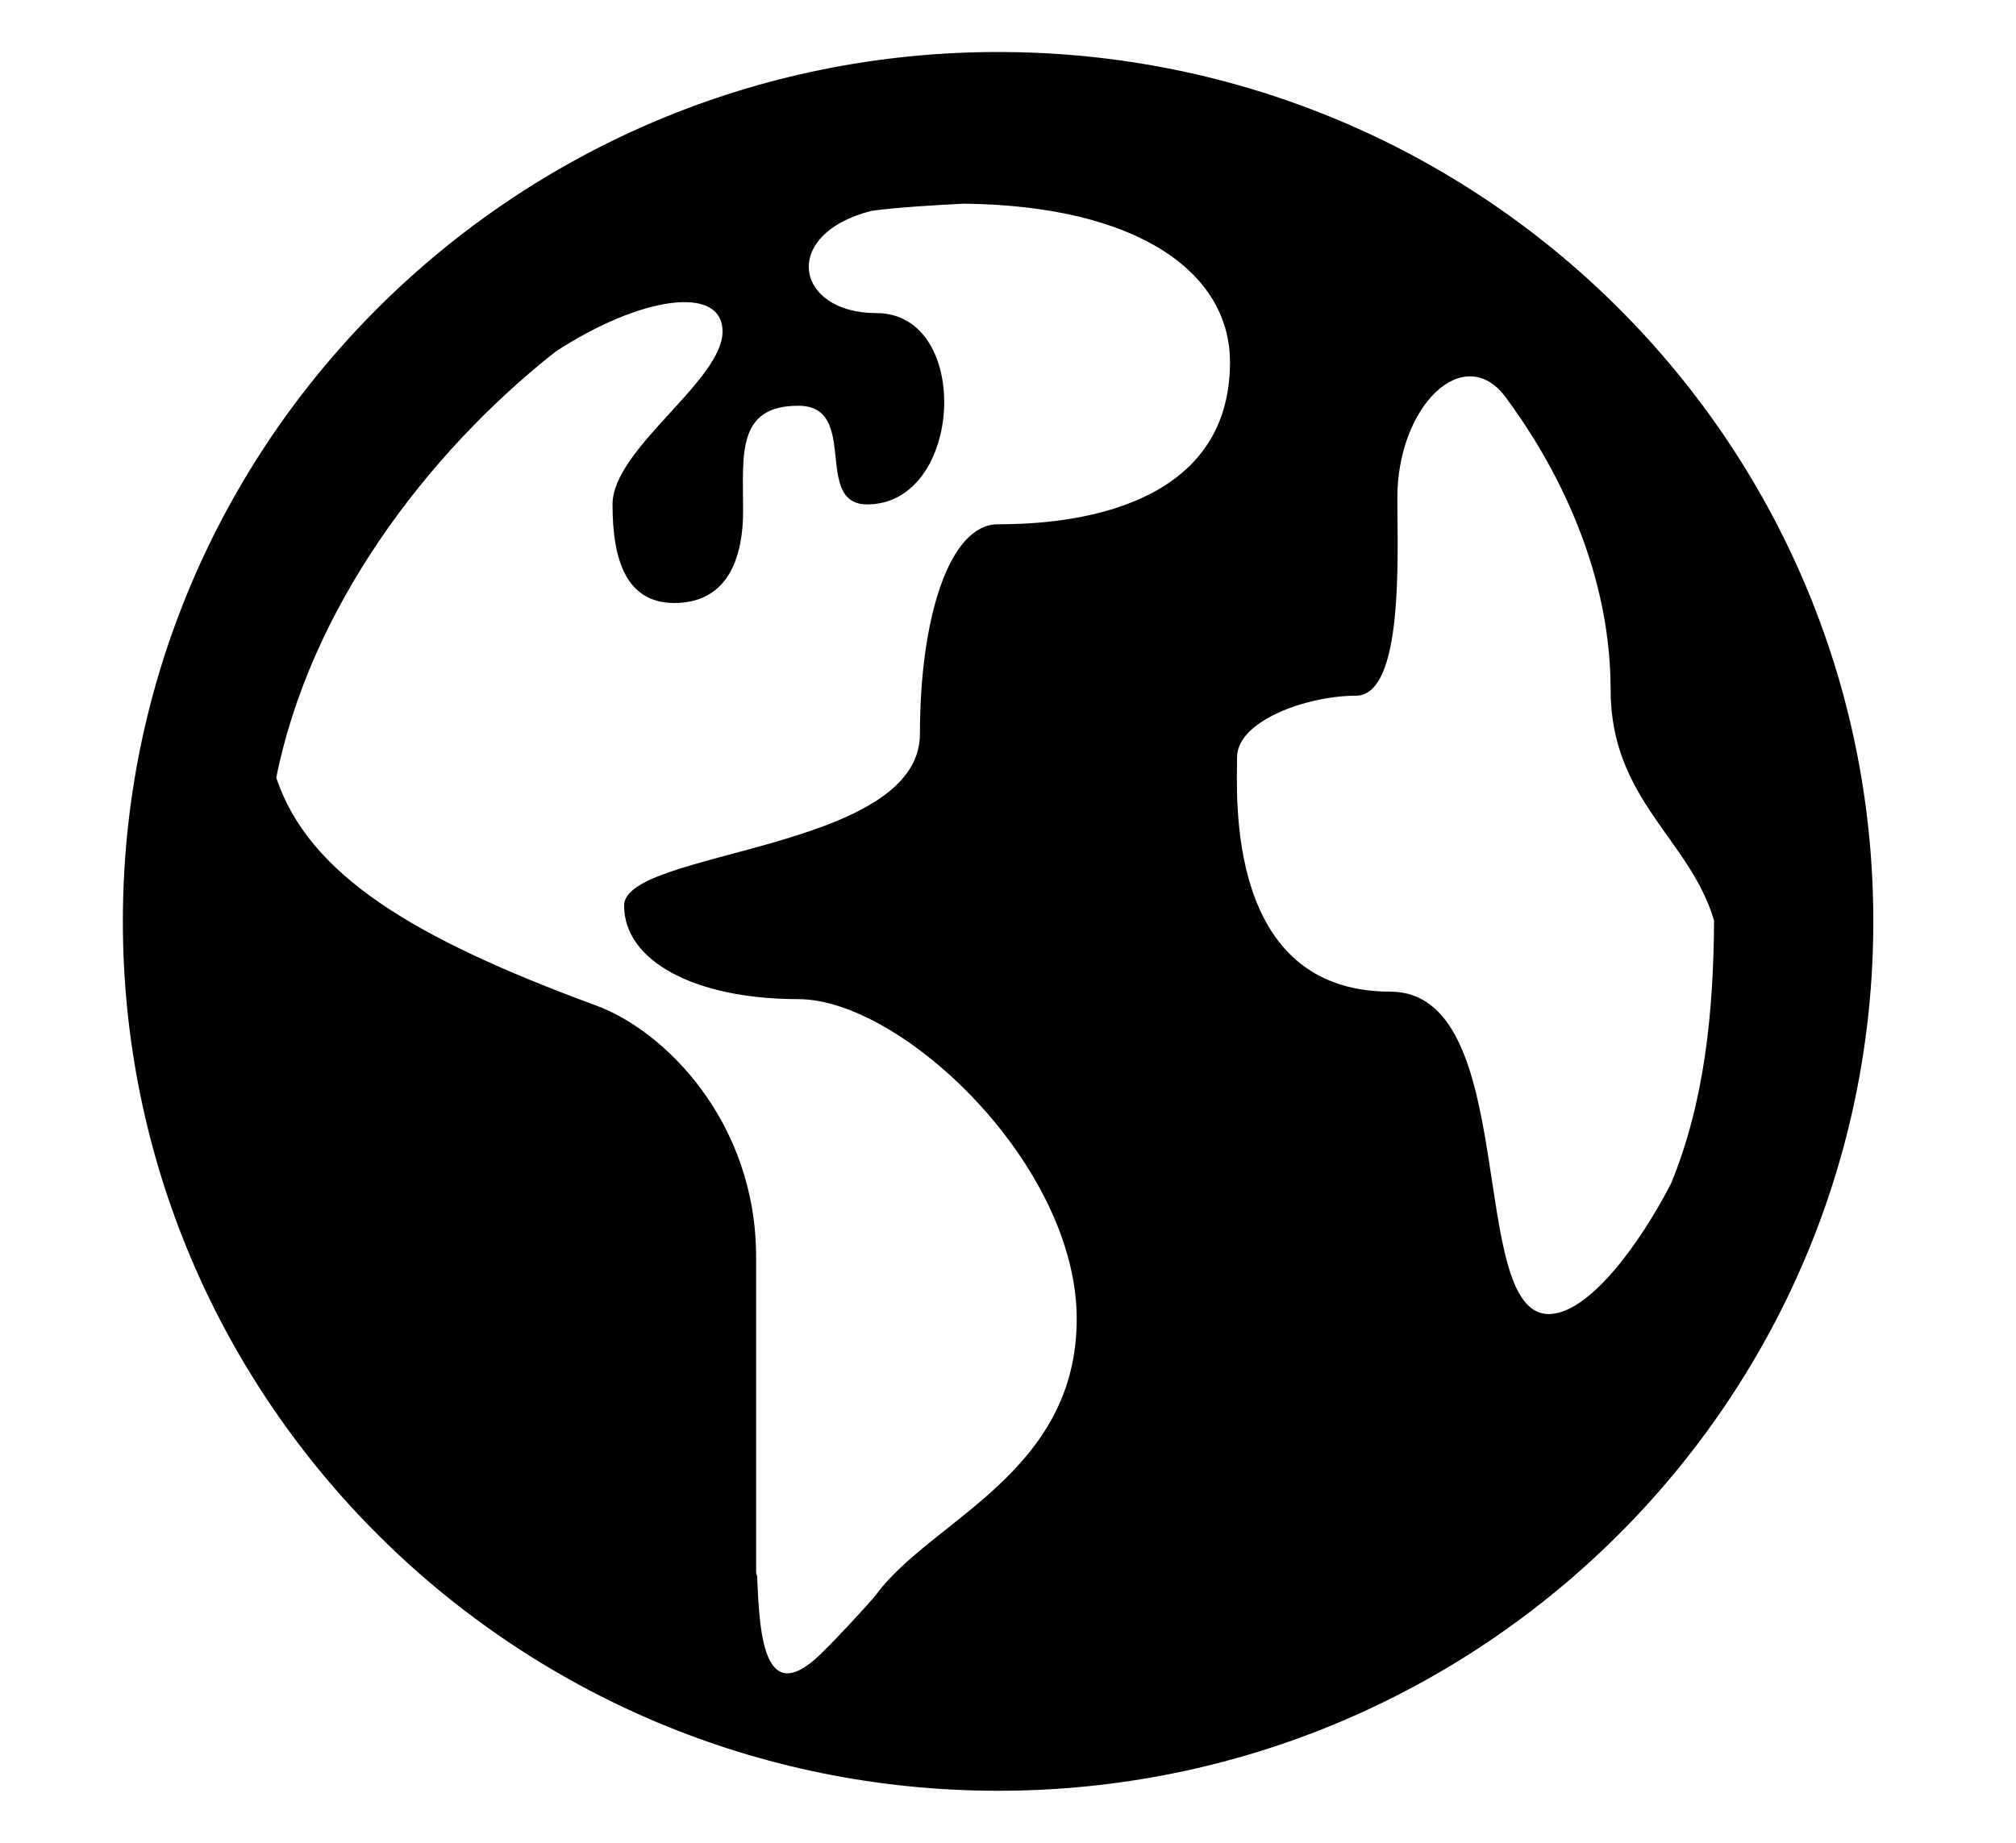 <!-- Generated by IcoMoon.io -->
<svg version="1.1" xmlns="http://www.w3.org/2000/svg" width="35" height="32" viewBox="0 0 35 32">
<title>region</title>
<path d="M17.328 0.903c-8.392 0-15.195 6.759-15.195 15.097 0 8.334 6.803 15.097 15.195 15.097 8.395 0 15.195-6.763 15.195-15.097 0-8.338-6.801-15.097-15.195-15.097zM17.325 9.104c-0.837 0-1.354 1.606-1.354 3.64 0 2.039-5.136 2.015-5.136 2.981 0 0.963 1.227 1.625 3.023 1.625s4.835 2.872 4.835 5.552-2.525 3.492-3.476 4.781c-0.126 0.163-0.755 0.834-0.879 0.949-1.068 1.12-1.152-0.21-1.192-1.243 0-0.040-0.019-0.051-0.019-0.091 0-1.288 0-3.107 0-5.466s-1.594-3.942-2.789-4.375c-3.177-1.171-4.977-2.268-5.542-3.951 0.584-2.922 2.581-5.606 4.842-7.395 1.482-0.97 2.906-1.174 2.906-0.354 0 0.855-1.91 2.039-1.91 3.002s0.236 1.712 1.075 1.712c0.834 0 1.192-0.641 1.192-1.604 0-0.966-0.117-1.821 0.959-1.821 1.073 0 0.243 1.713 1.196 1.713 1.674 0 1.83-3.322 0.159-3.322-1.412 0-1.676-1.368-0.091-1.774 0.416-0.061 1.178-0.105 1.604-0.126 2.992 0.030 4.626 1.174 4.626 2.756-0.003 2.727-3.191 2.811-4.028 2.811zM26.887 22.819c-1.431 0-0.477-5.599-2.752-5.599-2.873 0-2.658-3.427-2.658-4.068s1.223-1.071 2.062-1.071 0.72-2.466 0.72-3.43c0-1.606 1.157-2.721 1.877-1.758 0.72 0.966 1.826 2.831 1.826 5.082 0 1.917 1.384 2.597 1.796 4.012-0.010 1.611-0.168 3.154-0.746 4.563-0.562 1.089-1.441 2.269-2.126 2.269z"></path>
</svg>
